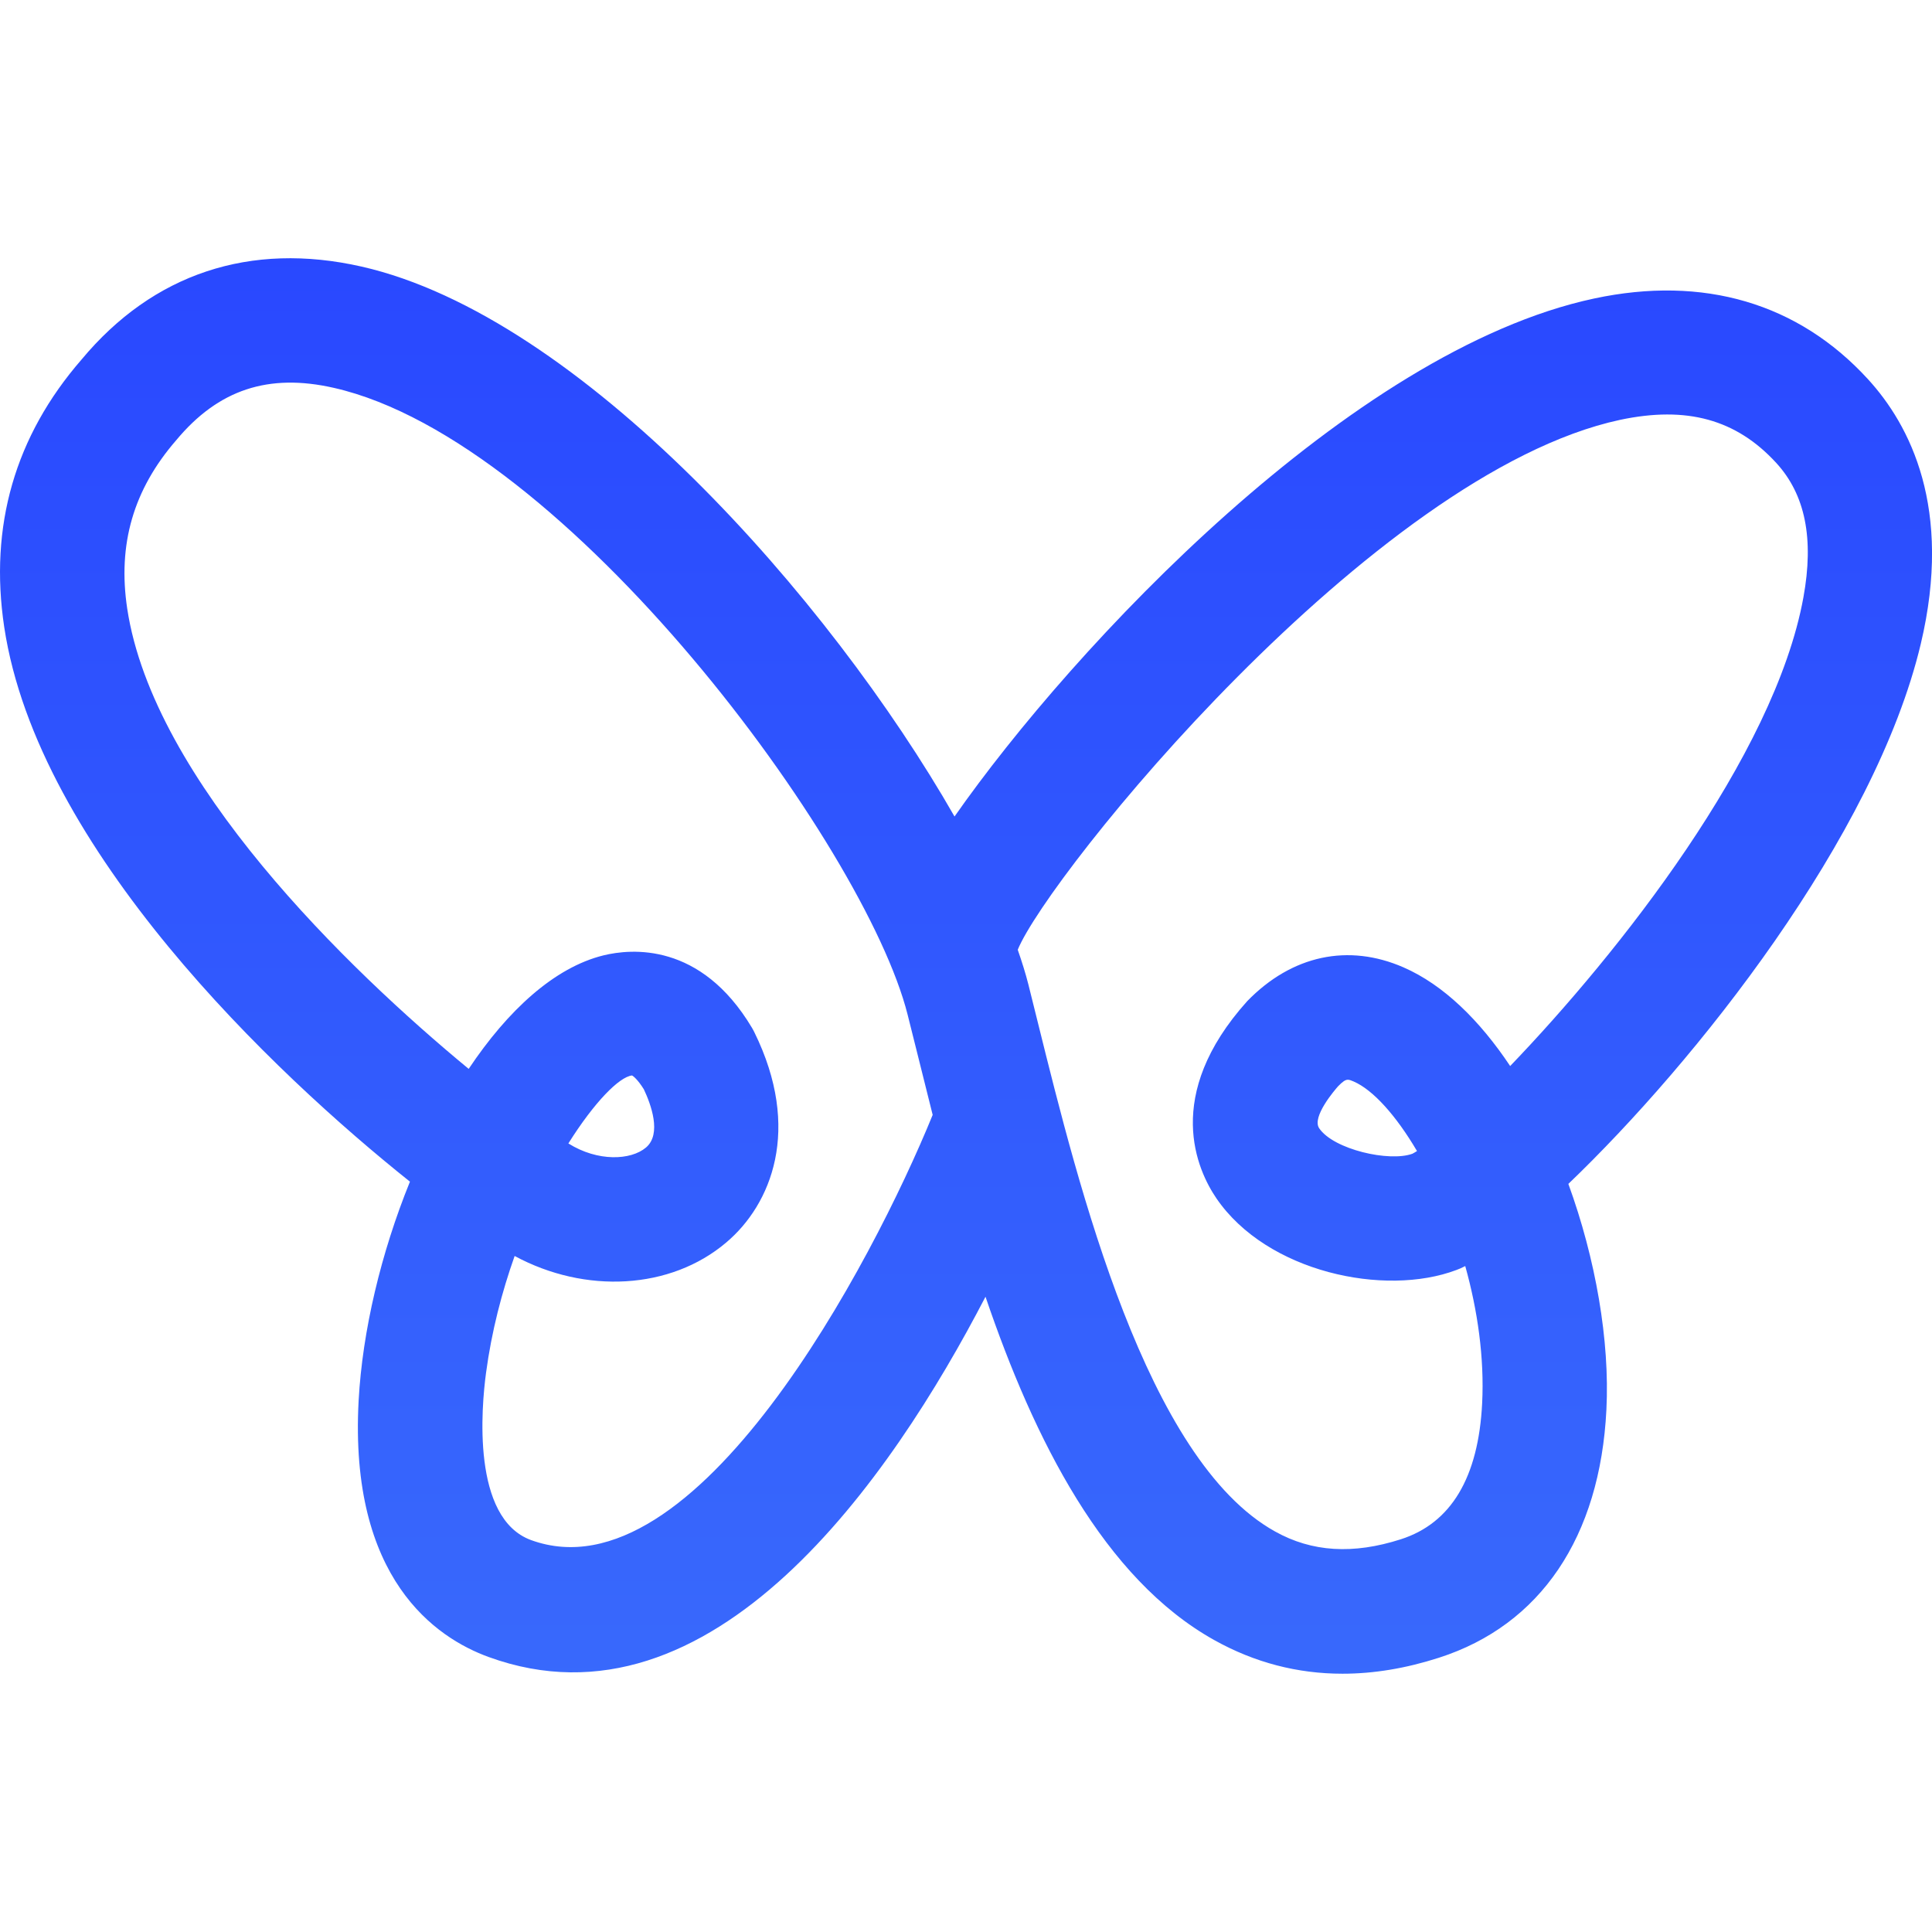 <svg height="32" width="32" xmlns="http://www.w3.org/2000/svg" xmlns:xlink="http://www.w3.org/1999/xlink"><linearGradient id="a" x1=".5" x2=".5" y1="0" y2="1"><stop offset="0" stop-color="#2948ff" /><stop offset="1" stop-color="#396afc" /></linearGradient><path d="m22.236 27.722c-.747 0-1.457-.185-2.122-.556-1.829-1.019-2.985-3.319-3.791-5.688-1.562 3.011-4.528 7.315-8.23 5.967-.872-.317-2.313-1.292-2.153-4.246.063-1.158.372-2.45.85-3.627-2.252-1.797-6.164-5.505-6.72-9.185-.252-1.672.178-3.163 1.28-4.431 1.183-1.422 2.792-1.96 4.641-1.54 3.617.822 7.747 5.485 9.819 9.108 1.964-2.809 6.565-7.721 10.595-8.58 1.809-.386 3.379.075 4.534 1.336.694.758 1.41 2.134.875 4.386-.761 3.198-3.735 6.93-5.837 8.943.452 1.241.688 2.596.63 3.741-.105 2.107-1.091 3.567-2.773 4.107-.549.177-1.082.265-1.598.265zm-5.379-11.991c.07.201.13.393.175.57l.163.655c.67 2.701 1.792 7.224 3.922 8.409.612.343 1.295.384 2.086.13.832-.267 1.284-1.023 1.346-2.251.038-.758-.076-1.545-.28-2.274-.053.027-.102.05-.146.065-1.188.449-3.139.037-3.975-1.186-.315-.462-.896-1.702.51-3.267.743-.764 1.677-.957 2.587-.56.664.289 1.264.879 1.768 1.635 1.786-1.859 4.378-5.129 4.857-7.762.178-.975.031-1.703-.45-2.228-.662-.721-1.481-.947-2.586-.713-4.1.88-9.478 7.55-9.977 8.777zm-8.333 5.072c-.211.595-.382 1.249-.474 1.938-.075.559-.243 2.407.747 2.768 2.721.989 5.658-4.606 6.651-7.043-.089-.352-.173-.688-.253-1.013l-.162-.647c-.704-2.797-5.652-9.507-9.5-10.381-1.086-.248-1.917.028-2.614.866-.711.819-.972 1.726-.812 2.789.431 2.851 3.651 5.97 5.656 7.624.647-.969 1.418-1.679 2.232-1.88.458-.112 1.611-.222 2.459 1.198.014.022.026.048.039.072.794 1.611.28 2.858-.466 3.487-.922.781-2.333.854-3.503.222zm.89-1.864c.488.306 1.035.279 1.285.068.267-.225.079-.724-.035-.965-.098-.157-.174-.219-.196-.229-.212.024-.624.441-1.054 1.126zm12.911-1.055c-.042 0-.084.028-.163.109-.052.059-.44.508-.312.695.239.352 1.164.562 1.545.421.021-.013.048-.025.075-.044-.348-.59-.727-1.012-1.049-1.152-.038-.016-.067-.029-.096-.029z" fill="url(#a)" /></svg>

